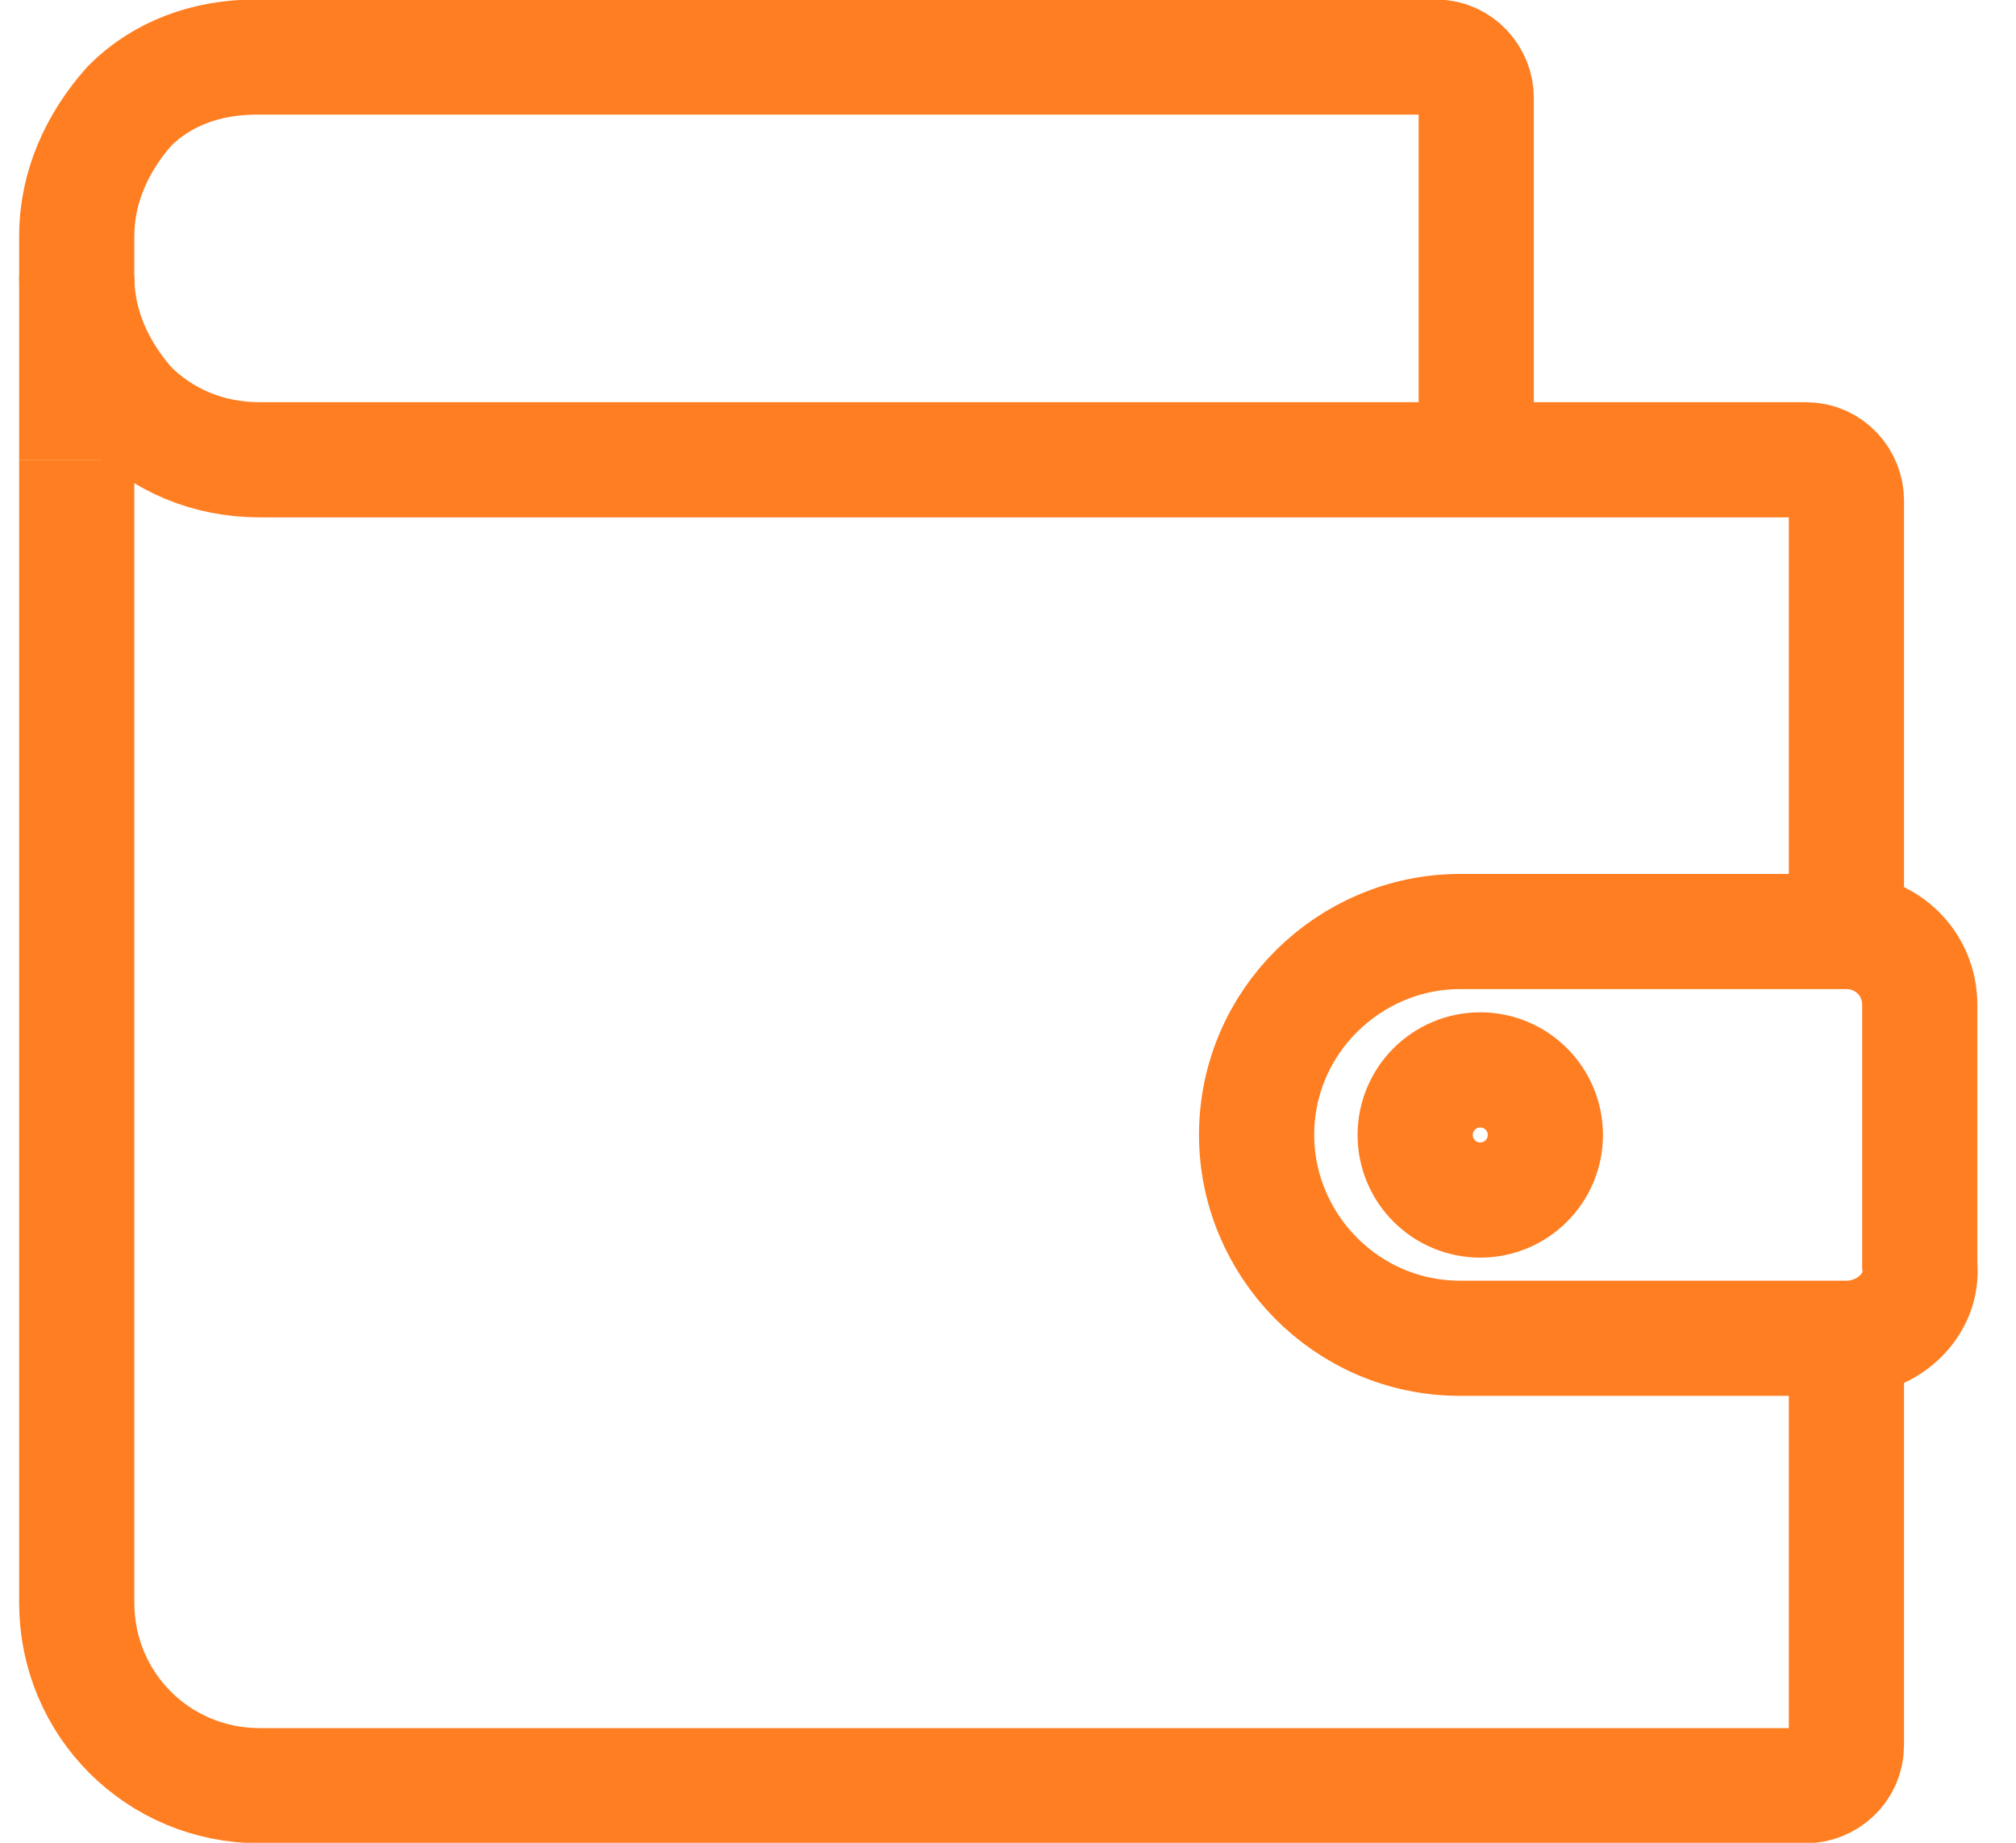 <svg width="35" height="32" viewBox="0 0 35 32" fill="none" xmlns="http://www.w3.org/2000/svg">
<path d="M1.332 7.983V4.099C1.332 3.251 1.685 2.474 2.25 1.839C2.815 1.273 3.592 0.991 4.44 0.991H24.923C25.346 0.991 25.629 1.344 25.629 1.697V7.983" stroke="#FF7E21" stroke-width="2" stroke-miterlimit="10"/>
<path d="M32.057 23.239H25.348C23.37 23.239 21.816 21.615 21.816 19.708C21.816 17.73 23.44 16.176 25.348 16.176H32.057C32.764 16.176 33.329 16.741 33.329 17.447V21.968C33.4 22.674 32.764 23.239 32.057 23.239Z" stroke="#FF7E21" stroke-width="2" stroke-miterlimit="10"/>
<path d="M32.056 23.24V30.303C32.056 30.727 31.703 31.009 31.35 31.009H4.51C2.744 31.009 1.332 29.596 1.332 27.831V7.983" stroke="#FF7E21" stroke-width="2" stroke-miterlimit="10"/>
<path d="M1.332 4.806C1.332 5.653 1.685 6.43 2.25 7.066C2.815 7.631 3.592 7.984 4.51 7.984H7.053H31.35C31.774 7.984 32.056 8.337 32.056 8.69V16.107" stroke="#FF7E21" stroke-width="2" stroke-miterlimit="10"/>
<path d="M25.699 20.839C26.323 20.839 26.829 20.333 26.829 19.709C26.829 19.085 26.323 18.579 25.699 18.579C25.075 18.579 24.569 19.085 24.569 19.709C24.569 20.333 25.075 20.839 25.699 20.839Z" stroke="#FF7E21" stroke-width="2" stroke-miterlimit="10"/>
</svg>
